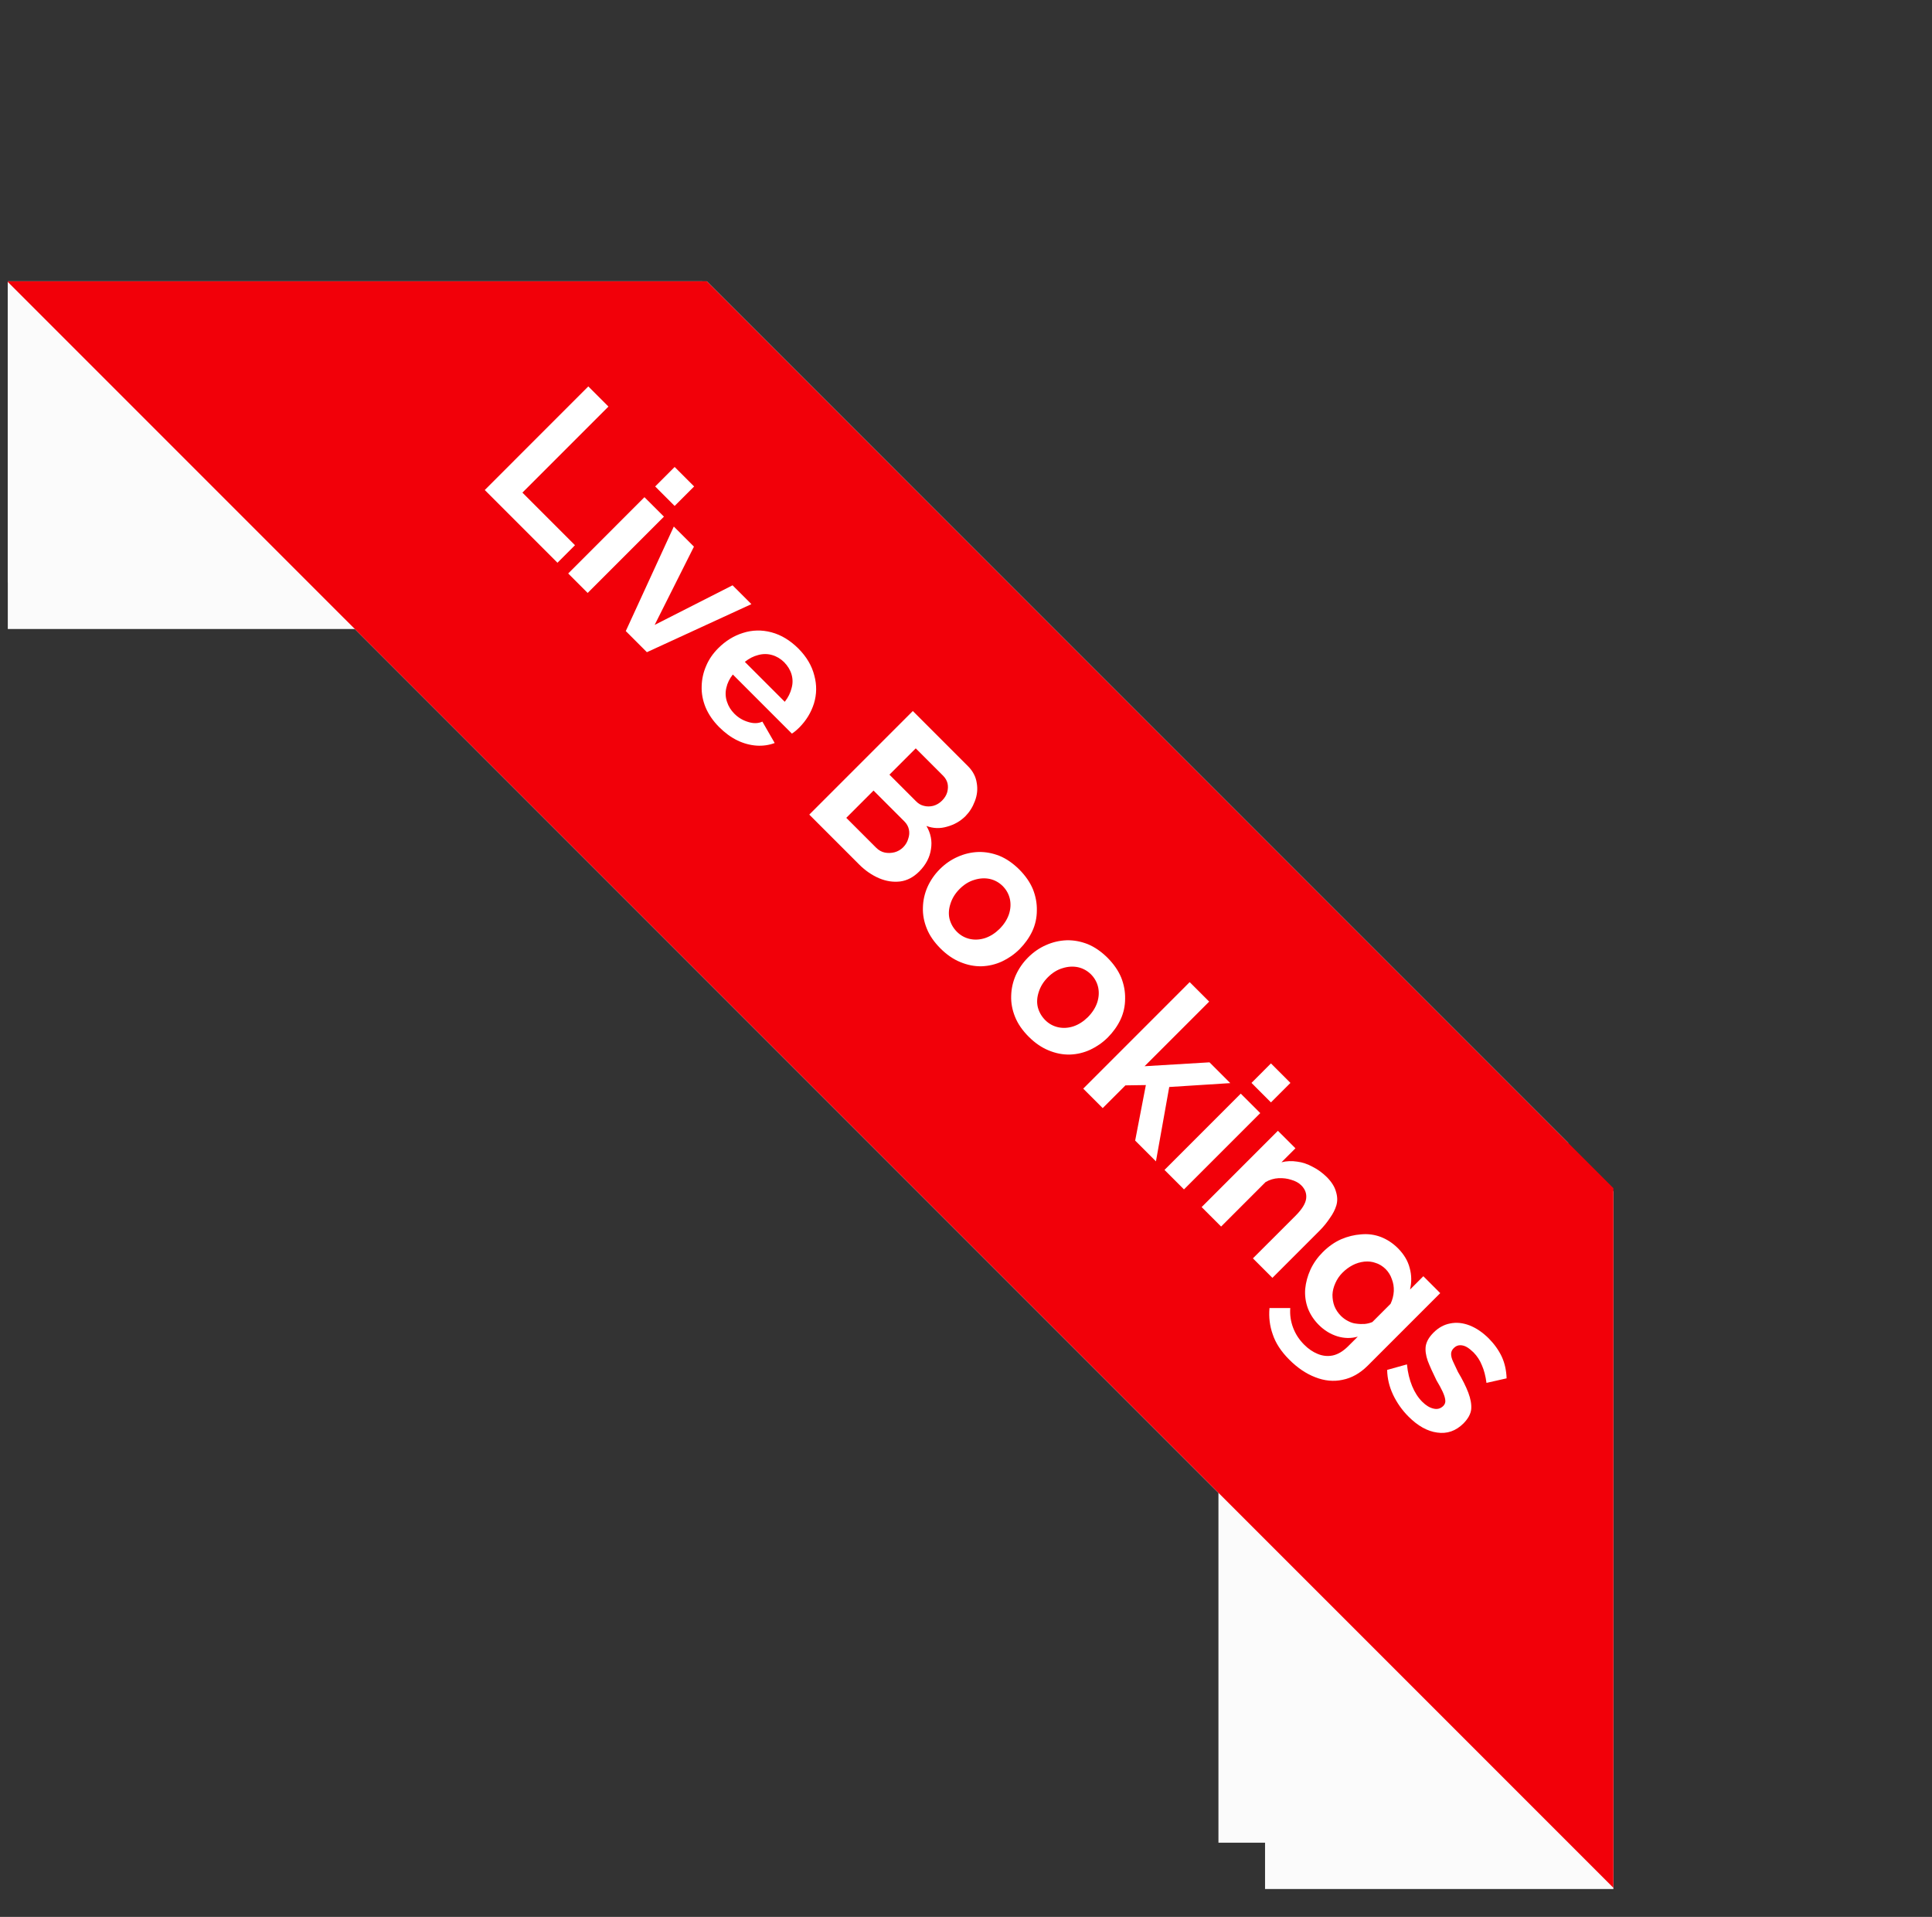 <svg xmlns="http://www.w3.org/2000/svg" xmlns:xlink="http://www.w3.org/1999/xlink" width="124" zoomAndPan="magnify" viewBox="0 0 93 92.25" height="123" preserveAspectRatio="xMidYMid meet" version="1.0"><rect x="0" y="0" width="93" height="92.25" fill="#333333" stroke="none"/><defs><g/><clipPath id="fa11aea284"><path d="M 0.375 13.539 L 76 13.539 L 76 89 L 0.375 89 Z M 0.375 13.539 " clip-rule="nonzero"/></clipPath><clipPath id="0b41a1cf92"><path d="M 0.375 13.539 L 34 13.539 L 34 31 L 0.375 31 Z M 0.375 13.539 " clip-rule="nonzero"/></clipPath><clipPath id="c118f86b46"><path d="M 60 57 L 77.664 57 L 77.664 90.91 L 60 90.91 Z M 60 57 " clip-rule="nonzero"/></clipPath><clipPath id="8062e8809b"><path d="M 0.375 13.539 L 77.664 13.539 L 77.664 90.91 L 0.375 90.91 Z M 0.375 13.539 " clip-rule="nonzero"/></clipPath></defs><g clip-path="url(#fa11aea284)"><path fill="#fbfbfb" d="M -1.996 11.195 L -1.996 28.027 L 14.836 28.027 C 14.84 28.031 58.652 71.844 58.652 71.844 C 58.652 71.844 58.652 88.68 58.652 88.68 L 75.488 88.68 L 75.488 55.004 L 31.676 11.191 C -6.191 11.191 -1.359 11.195 -1.996 11.195 Z M -1.996 11.195 " fill-opacity="1" fill-rule="nonzero"/></g><g clip-path="url(#0b41a1cf92)"><path fill="#fbfbfb" d="M 33.918 13.434 L 17.082 30.27 L 0.242 30.27 L 0.242 13.434 Z M 33.918 13.434 " fill-opacity="1" fill-rule="nonzero"/></g><g clip-path="url(#c118f86b46)"><path fill="#fbfbfb" d="M 77.73 57.246 L 60.895 74.078 L 60.895 90.918 L 77.73 90.918 Z M 77.73 57.246 " fill-opacity="1" fill-rule="nonzero"/></g><g clip-path="url(#8062e8809b)"><path fill="#f20009" d="M 33.918 13.434 L 0.242 13.434 C 28.164 41.355 51.73 64.922 77.73 90.918 L 77.73 57.246 Z M 33.918 13.434 " fill-opacity="1" fill-rule="nonzero"/></g><g fill="#ffffff" fill-opacity="1"><g transform="translate(22.819, 23.066)"><g><path d="M 0.516 0.516 L 5.5 -4.469 L 6.469 -3.5 L 2.328 0.641 L 4.859 3.172 L 4.016 4.016 Z M 0.516 0.516 "/></g></g></g><g fill="#ffffff" fill-opacity="1"><g transform="translate(26.913, 27.161)"><g><path d="M 0.438 0.438 L 4.109 -3.234 L 5.047 -2.297 L 1.375 1.375 Z M 4.625 -3.75 L 5.562 -4.688 L 6.5 -3.75 L 5.562 -2.812 Z M 4.625 -3.75 "/></g></g></g><g fill="#ffffff" fill-opacity="1"><g transform="translate(28.701, 28.949)"><g><path d="M 1.422 1.422 L 3.734 -3.609 L 4.703 -2.641 L 2.812 1.125 L 6.562 -0.781 L 7.469 0.125 L 2.438 2.438 Z M 1.422 1.422 "/></g></g></g><g fill="#ffffff" fill-opacity="1"><g transform="translate(32.557, 32.805)"><g><path d="M 2.062 2.188 C 1.77 1.895 1.551 1.578 1.406 1.234 C 1.27 0.898 1.207 0.562 1.219 0.219 C 1.227 -0.125 1.301 -0.453 1.438 -0.766 C 1.57 -1.078 1.766 -1.359 2.016 -1.609 C 2.367 -1.961 2.766 -2.207 3.203 -2.344 C 3.648 -2.488 4.109 -2.5 4.578 -2.375 C 5.047 -2.25 5.477 -1.988 5.875 -1.594 C 6.27 -1.195 6.523 -0.766 6.641 -0.297 C 6.766 0.16 6.758 0.609 6.625 1.047 C 6.488 1.484 6.254 1.867 5.922 2.203 C 5.859 2.266 5.797 2.32 5.734 2.375 C 5.672 2.426 5.613 2.469 5.562 2.5 L 2.719 -0.344 C 2.562 -0.145 2.457 0.066 2.406 0.297 C 2.352 0.523 2.363 0.75 2.438 0.969 C 2.508 1.188 2.629 1.379 2.797 1.547 C 2.984 1.734 3.203 1.863 3.453 1.938 C 3.711 2.02 3.941 2.016 4.141 1.922 L 4.734 2.953 C 4.461 3.055 4.172 3.098 3.859 3.078 C 3.547 3.055 3.238 2.973 2.938 2.828 C 2.633 2.68 2.344 2.469 2.062 2.188 Z M 3.297 -0.953 L 5.219 0.969 C 5.383 0.758 5.492 0.539 5.547 0.312 C 5.609 0.094 5.609 -0.125 5.547 -0.344 C 5.484 -0.562 5.363 -0.758 5.188 -0.938 C 5.02 -1.102 4.828 -1.219 4.609 -1.281 C 4.391 -1.344 4.164 -1.344 3.938 -1.281 C 3.719 -1.227 3.504 -1.117 3.297 -0.953 Z M 3.297 -0.953 "/></g></g></g><g fill="#ffffff" fill-opacity="1"><g transform="translate(36.757, 37.005)"><g/></g></g><g fill="#ffffff" fill-opacity="1"><g transform="translate(38.44, 38.687)"><g><path d="M 5.812 3.25 C 5.531 3.531 5.223 3.691 4.891 3.734 C 4.555 3.773 4.219 3.723 3.875 3.578 C 3.531 3.43 3.211 3.211 2.922 2.922 L 0.516 0.516 L 5.5 -4.469 L 8.172 -1.797 C 8.398 -1.566 8.535 -1.301 8.578 -1 C 8.629 -0.707 8.598 -0.414 8.484 -0.125 C 8.379 0.156 8.227 0.395 8.031 0.594 C 7.789 0.832 7.5 1 7.156 1.094 C 6.82 1.195 6.488 1.188 6.156 1.062 C 6.363 1.414 6.438 1.785 6.375 2.172 C 6.32 2.566 6.133 2.926 5.812 3.25 Z M 5.031 2.094 C 5.156 1.969 5.238 1.828 5.281 1.672 C 5.332 1.523 5.344 1.379 5.312 1.234 C 5.281 1.086 5.207 0.957 5.094 0.844 L 3.609 -0.641 L 2.297 0.672 L 3.734 2.109 C 3.859 2.234 4 2.312 4.156 2.344 C 4.312 2.375 4.469 2.367 4.625 2.328 C 4.781 2.285 4.914 2.207 5.031 2.094 Z M 5.641 -2.672 L 4.375 -1.406 L 5.656 -0.125 C 5.77 -0.008 5.895 0.062 6.031 0.094 C 6.176 0.133 6.328 0.133 6.484 0.094 C 6.641 0.051 6.781 -0.031 6.906 -0.156 C 7.031 -0.281 7.113 -0.414 7.156 -0.562 C 7.195 -0.707 7.203 -0.848 7.172 -0.984 C 7.141 -1.117 7.07 -1.238 6.969 -1.344 Z M 5.641 -2.672 "/></g></g></g><g fill="#ffffff" fill-opacity="1"><g transform="translate(43.207, 43.455)"><g><path d="M 2.062 2.188 C 1.758 1.883 1.539 1.566 1.406 1.234 C 1.27 0.898 1.207 0.562 1.219 0.219 C 1.227 -0.125 1.301 -0.453 1.438 -0.766 C 1.582 -1.086 1.781 -1.375 2.031 -1.625 C 2.289 -1.883 2.578 -2.082 2.891 -2.219 C 3.211 -2.363 3.547 -2.441 3.891 -2.453 C 4.234 -2.461 4.57 -2.398 4.906 -2.266 C 5.238 -2.129 5.555 -1.91 5.859 -1.609 C 6.16 -1.305 6.379 -0.988 6.516 -0.656 C 6.648 -0.32 6.711 0.016 6.703 0.359 C 6.703 0.711 6.629 1.047 6.484 1.359 C 6.336 1.672 6.133 1.957 5.875 2.219 C 5.625 2.469 5.344 2.664 5.031 2.812 C 4.719 2.957 4.391 3.035 4.047 3.047 C 3.703 3.055 3.359 2.988 3.016 2.844 C 2.68 2.707 2.363 2.488 2.062 2.188 Z M 2.984 -0.672 C 2.773 -0.461 2.629 -0.227 2.547 0.031 C 2.461 0.289 2.445 0.535 2.5 0.766 C 2.562 1.004 2.68 1.211 2.859 1.391 C 3.035 1.566 3.242 1.68 3.484 1.734 C 3.723 1.785 3.969 1.77 4.219 1.688 C 4.469 1.602 4.695 1.457 4.906 1.25 C 5.125 1.031 5.273 0.797 5.359 0.547 C 5.441 0.297 5.457 0.051 5.406 -0.188 C 5.352 -0.426 5.238 -0.633 5.062 -0.812 C 4.883 -0.988 4.676 -1.102 4.438 -1.156 C 4.195 -1.207 3.945 -1.191 3.688 -1.109 C 3.438 -1.035 3.203 -0.891 2.984 -0.672 Z M 2.984 -0.672 "/></g></g></g><g fill="#ffffff" fill-opacity="1"><g transform="translate(47.456, 47.704)"><g><path d="M 2.062 2.188 C 1.758 1.883 1.539 1.566 1.406 1.234 C 1.27 0.898 1.207 0.562 1.219 0.219 C 1.227 -0.125 1.301 -0.453 1.438 -0.766 C 1.582 -1.086 1.781 -1.375 2.031 -1.625 C 2.289 -1.883 2.578 -2.082 2.891 -2.219 C 3.211 -2.363 3.547 -2.441 3.891 -2.453 C 4.234 -2.461 4.57 -2.398 4.906 -2.266 C 5.238 -2.129 5.555 -1.91 5.859 -1.609 C 6.16 -1.305 6.379 -0.988 6.516 -0.656 C 6.648 -0.32 6.711 0.016 6.703 0.359 C 6.703 0.711 6.629 1.047 6.484 1.359 C 6.336 1.672 6.133 1.957 5.875 2.219 C 5.625 2.469 5.344 2.664 5.031 2.812 C 4.719 2.957 4.391 3.035 4.047 3.047 C 3.703 3.055 3.359 2.988 3.016 2.844 C 2.68 2.707 2.363 2.488 2.062 2.188 Z M 2.984 -0.672 C 2.773 -0.461 2.629 -0.227 2.547 0.031 C 2.461 0.289 2.445 0.535 2.5 0.766 C 2.562 1.004 2.68 1.211 2.859 1.391 C 3.035 1.566 3.242 1.68 3.484 1.734 C 3.723 1.785 3.969 1.77 4.219 1.688 C 4.469 1.602 4.695 1.457 4.906 1.25 C 5.125 1.031 5.273 0.797 5.359 0.547 C 5.441 0.297 5.457 0.051 5.406 -0.188 C 5.352 -0.426 5.238 -0.633 5.062 -0.812 C 4.883 -0.988 4.676 -1.102 4.438 -1.156 C 4.195 -1.207 3.945 -1.191 3.688 -1.109 C 3.438 -1.035 3.203 -0.891 2.984 -0.672 Z M 2.984 -0.672 "/></g></g></g><g fill="#ffffff" fill-opacity="1"><g transform="translate(51.705, 51.953)"><g><path d="M 2.938 2.938 L 3.453 0.266 L 2.469 0.281 L 1.375 1.375 L 0.438 0.438 L 5.562 -4.688 L 6.5 -3.75 L 3.391 -0.641 L 6.516 -0.828 L 7.516 0.172 L 4.578 0.359 L 3.938 3.938 Z M 2.938 2.938 "/></g></g></g><g fill="#ffffff" fill-opacity="1"><g transform="translate(55.617, 55.865)"><g><path d="M 0.438 0.438 L 4.109 -3.234 L 5.047 -2.297 L 1.375 1.375 Z M 4.625 -3.75 L 5.562 -4.688 L 6.5 -3.75 L 5.562 -2.812 Z M 4.625 -3.75 "/></g></g></g><g fill="#ffffff" fill-opacity="1"><g transform="translate(57.405, 57.653)"><g><path d="M 3.844 3.844 L 2.906 2.906 L 4.969 0.844 C 5.27 0.539 5.438 0.27 5.469 0.031 C 5.5 -0.207 5.422 -0.422 5.234 -0.609 C 5.109 -0.734 4.945 -0.82 4.75 -0.875 C 4.562 -0.938 4.359 -0.961 4.141 -0.953 C 3.922 -0.941 3.711 -0.879 3.516 -0.766 L 1.375 1.375 L 0.438 0.438 L 4.109 -3.234 L 4.953 -2.391 L 4.281 -1.719 C 4.531 -1.781 4.781 -1.789 5.031 -1.75 C 5.289 -1.719 5.539 -1.633 5.781 -1.5 C 6.031 -1.375 6.258 -1.207 6.469 -1 C 6.695 -0.77 6.844 -0.535 6.906 -0.297 C 6.977 -0.066 6.984 0.148 6.922 0.359 C 6.859 0.566 6.754 0.77 6.609 0.969 C 6.473 1.176 6.316 1.367 6.141 1.547 Z M 3.844 3.844 "/></g></g></g><g fill="#ffffff" fill-opacity="1"><g transform="translate(61.64, 61.888)"><g><path d="M 1.844 1.875 C 1.602 1.633 1.426 1.363 1.312 1.062 C 1.207 0.77 1.164 0.461 1.188 0.141 C 1.219 -0.172 1.301 -0.477 1.438 -0.781 C 1.582 -1.094 1.781 -1.375 2.031 -1.625 C 2.312 -1.906 2.609 -2.113 2.922 -2.25 C 3.234 -2.383 3.551 -2.461 3.875 -2.484 C 4.207 -2.516 4.523 -2.473 4.828 -2.359 C 5.129 -2.242 5.406 -2.062 5.656 -1.812 C 5.945 -1.52 6.133 -1.203 6.219 -0.859 C 6.312 -0.523 6.316 -0.18 6.234 0.172 L 6.875 -0.469 L 7.688 0.344 L 4.188 3.844 C 3.82 4.207 3.422 4.43 2.984 4.516 C 2.555 4.609 2.117 4.566 1.672 4.391 C 1.234 4.223 0.816 3.941 0.422 3.547 C 0.023 3.148 -0.238 2.742 -0.375 2.328 C -0.52 1.922 -0.57 1.5 -0.531 1.062 L 0.469 1.062 C 0.445 1.395 0.492 1.711 0.609 2.016 C 0.723 2.316 0.898 2.586 1.141 2.828 C 1.336 3.023 1.551 3.172 1.781 3.266 C 2.02 3.367 2.266 3.395 2.516 3.344 C 2.766 3.289 3.008 3.145 3.25 2.906 L 3.719 2.438 C 3.395 2.531 3.066 2.523 2.734 2.422 C 2.398 2.316 2.102 2.133 1.844 1.875 Z M 2.906 1.438 C 3.008 1.539 3.125 1.625 3.25 1.688 C 3.383 1.758 3.516 1.801 3.641 1.812 C 3.773 1.832 3.91 1.836 4.047 1.828 C 4.18 1.816 4.305 1.785 4.422 1.734 L 5.297 0.859 C 5.391 0.66 5.441 0.457 5.453 0.25 C 5.461 0.039 5.43 -0.148 5.359 -0.328 C 5.297 -0.516 5.195 -0.676 5.062 -0.812 C 4.914 -0.957 4.754 -1.055 4.578 -1.109 C 4.41 -1.172 4.227 -1.191 4.031 -1.172 C 3.832 -1.148 3.645 -1.094 3.469 -1 C 3.289 -0.906 3.129 -0.785 2.984 -0.641 C 2.836 -0.492 2.723 -0.328 2.641 -0.141 C 2.555 0.047 2.508 0.234 2.5 0.422 C 2.5 0.617 2.531 0.801 2.594 0.969 C 2.664 1.145 2.77 1.301 2.906 1.438 Z M 2.906 1.438 "/></g></g></g><g fill="#ffffff" fill-opacity="1"><g transform="translate(66.085, 66.333)"><g><path d="M 1.719 1.844 C 1.406 1.531 1.156 1.176 0.969 0.781 C 0.789 0.395 0.695 0 0.688 -0.406 L 1.641 -0.672 C 1.68 -0.273 1.766 0.07 1.891 0.375 C 2.016 0.676 2.176 0.926 2.375 1.125 C 2.551 1.301 2.727 1.41 2.906 1.453 C 3.094 1.504 3.254 1.461 3.391 1.328 C 3.473 1.242 3.504 1.145 3.484 1.031 C 3.473 0.926 3.43 0.797 3.359 0.641 C 3.285 0.484 3.188 0.301 3.062 0.094 C 2.883 -0.27 2.742 -0.582 2.641 -0.844 C 2.547 -1.113 2.516 -1.352 2.547 -1.562 C 2.586 -1.781 2.711 -1.992 2.922 -2.203 C 3.16 -2.441 3.426 -2.586 3.719 -2.641 C 4.02 -2.703 4.332 -2.672 4.656 -2.547 C 4.977 -2.422 5.285 -2.211 5.578 -1.922 C 5.848 -1.648 6.055 -1.359 6.203 -1.047 C 6.348 -0.734 6.426 -0.383 6.438 0 L 5.469 0.219 C 5.426 -0.113 5.352 -0.395 5.25 -0.625 C 5.156 -0.863 5.02 -1.07 4.844 -1.25 C 4.738 -1.352 4.633 -1.438 4.531 -1.5 C 4.426 -1.562 4.316 -1.594 4.203 -1.594 C 4.086 -1.594 3.984 -1.547 3.891 -1.453 C 3.805 -1.367 3.766 -1.273 3.766 -1.172 C 3.766 -1.066 3.797 -0.945 3.859 -0.812 C 3.922 -0.676 4 -0.508 4.094 -0.312 C 4.312 0.051 4.477 0.383 4.594 0.688 C 4.707 0.988 4.754 1.254 4.734 1.484 C 4.711 1.711 4.586 1.941 4.359 2.172 C 3.992 2.535 3.57 2.68 3.094 2.609 C 2.625 2.547 2.164 2.289 1.719 1.844 Z M 1.719 1.844 "/></g></g></g></svg>